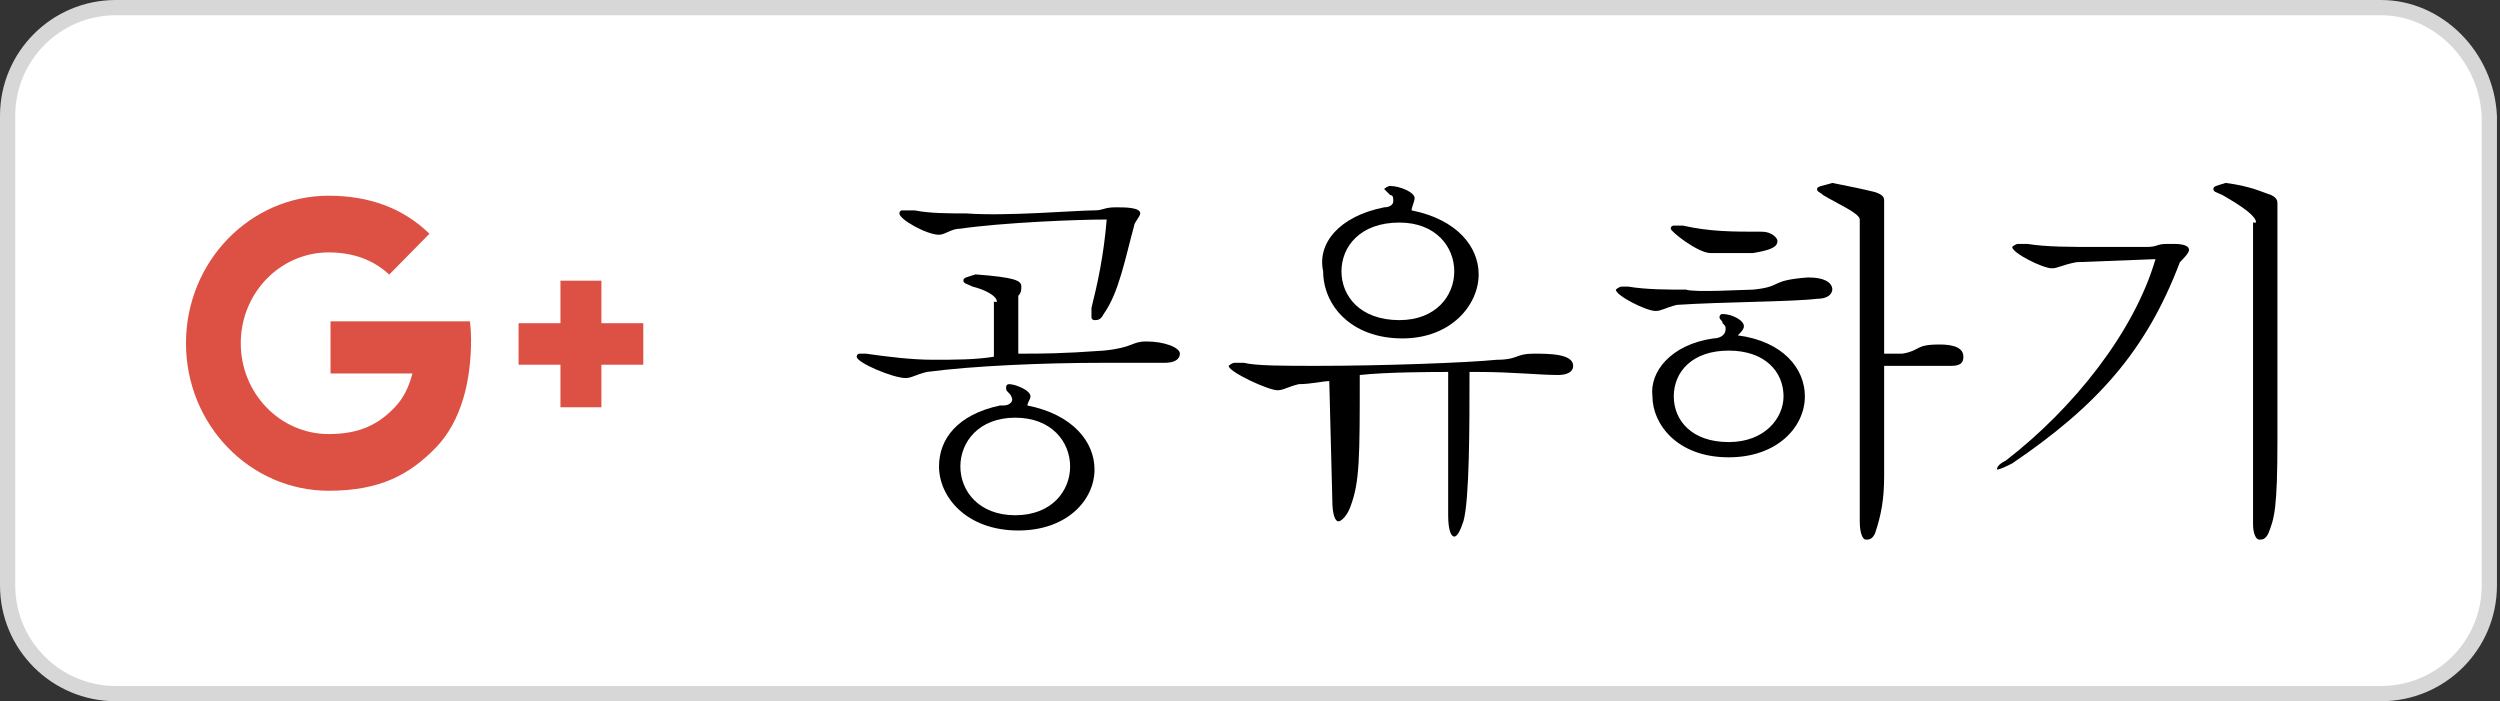<svg width="82" height="23" viewBox="0 0 82 23" fill="none" xmlns="http://www.w3.org/2000/svg">
<rect x="0" y="0" width="82" height="23" fill="#333333" stroke="none"/>
<path d="M3.8 0.25H78.1C79.954 0.25 81.553 1.831 81.65 3.806V19.2C81.65 21.162 80.062 22.75 78.1 22.75H3.8C1.838 22.75 0.25 21.162 0.25 19.2V3.8C0.25 1.838 1.838 0.25 3.8 0.25Z" fill="white" stroke="#D7D7D7" stroke-width="0.5"/>
<path d="M32.7 9.9C32.7 9.7 32.3 9.5 31.9 9.4C31.7 9.3 31.6 9.3 31.6 9.2C31.6 9.1 31.7 9.1 32 9C33.3 9.1 33.5 9.2 33.5 9.4C33.5 9.5 33.5 9.6 33.4 9.7V11.6C34.2 11.6 34.8 11.6 36.2 11.5C37.2 11.4 37.1 11.2 37.6 11.2C38.2 11.2 38.7 11.4 38.7 11.6C38.7 11.8 38.5 11.9 38.2 11.9H38.1C37.5 11.9 36.9 11.9 36.2 11.9C34.2 11.9 31.9 12 30.4 12.2C30 12.3 29.9 12.4 29.7 12.4C29.3 12.4 28.1 11.9 28.1 11.7C28.1 11.7 28.1 11.6 28.2 11.6C28.3 11.6 28.3 11.6 28.4 11.6C29.1 11.7 29.9 11.8 30.6 11.8C31.3 11.8 32 11.8 32.6 11.7V9.9H32.7ZM35.9 6.9C36.2 6.9 36.2 6.8 36.6 6.8C36.9 6.8 37.4 6.8 37.4 7C37.4 7.1 37.2 7.3 37.2 7.4C36.9 8.5 36.7 9.6 36.2 10.3C36.1 10.5 36 10.5 35.9 10.5C35.9 10.5 35.8 10.5 35.8 10.4C35.8 10.3 35.8 10.2 35.8 10.1C36 9.3 36.2 8.4 36.3 7.2C35.3 7.2 32.9 7.3 31.5 7.5C31.2 7.5 31 7.7 30.8 7.7C30.4 7.7 29.5 7.2 29.5 7C29.5 7 29.5 6.9 29.6 6.9C29.7 6.9 29.8 6.9 30 6.9C30.5 7 31.1 7 31.7 7C33 7.1 35.3 6.9 35.9 6.9ZM32.9 13.3C33.1 13.3 33.2 13.2 33.2 13.1C33.2 13.1 33.2 13 33.1 12.9C33 12.8 33 12.8 33 12.7C33 12.7 33 12.6 33.1 12.6C33.3 12.6 33.8 12.8 33.8 13C33.8 13.1 33.7 13.2 33.7 13.3C35.2 13.6 35.9 14.5 35.9 15.4C35.9 16.4 35 17.4 33.4 17.4C31.7 17.4 30.8 16.3 30.8 15.3C30.8 14.4 31.4 13.6 32.8 13.3H32.9ZM31.5 15.3C31.5 16.1 32.1 16.9 33.3 16.9C34.5 16.9 35.1 16.1 35.1 15.3C35.1 14.5 34.5 13.7 33.3 13.7C32.1 13.7 31.5 14.5 31.5 15.3Z" fill="white"/>
<path d="M32.7 9.9C32.7 9.7 32.3 9.5 31.9 9.4C31.7 9.3 31.6 9.3 31.6 9.2C31.6 9.1 31.7 9.1 32 9C33.3 9.1 33.5 9.2 33.5 9.4C33.5 9.5 33.5 9.6 33.4 9.7V11.6C34.2 11.6 34.8 11.6 36.2 11.5C37.2 11.4 37.1 11.2 37.6 11.2C38.2 11.2 38.7 11.4 38.7 11.6C38.7 11.8 38.5 11.9 38.2 11.9H38.1C37.5 11.9 36.9 11.9 36.2 11.9C34.2 11.9 31.9 12 30.4 12.2C30 12.3 29.9 12.4 29.7 12.4C29.3 12.4 28.1 11.9 28.1 11.7C28.1 11.7 28.1 11.6 28.2 11.6C28.3 11.6 28.3 11.6 28.4 11.6C29.1 11.7 29.9 11.8 30.6 11.8C31.3 11.8 32 11.8 32.6 11.7V9.9H32.7ZM35.9 6.9C36.2 6.9 36.2 6.8 36.6 6.8C36.9 6.8 37.4 6.8 37.4 7C37.4 7.1 37.2 7.3 37.2 7.4C36.9 8.5 36.7 9.6 36.2 10.3C36.1 10.5 36 10.5 35.9 10.5C35.9 10.5 35.8 10.5 35.8 10.4C35.8 10.3 35.8 10.2 35.8 10.1C36 9.3 36.2 8.4 36.3 7.2C35.3 7.2 32.9 7.3 31.5 7.5C31.2 7.5 31 7.7 30.8 7.7C30.4 7.7 29.5 7.2 29.5 7C29.5 7 29.5 6.9 29.6 6.9C29.7 6.9 29.8 6.9 30 6.9C30.5 7 31.1 7 31.7 7C33 7.1 35.3 6.9 35.9 6.9ZM32.9 13.3C33.1 13.3 33.2 13.2 33.2 13.1C33.2 13.1 33.2 13 33.1 12.9C33 12.8 33 12.8 33 12.7C33 12.7 33 12.6 33.1 12.6C33.3 12.6 33.8 12.8 33.8 13C33.8 13.1 33.7 13.2 33.7 13.3C35.2 13.6 35.9 14.5 35.9 15.4C35.9 16.4 35 17.4 33.4 17.4C31.7 17.4 30.8 16.3 30.8 15.3C30.8 14.4 31.4 13.6 32.8 13.3H32.9ZM31.5 15.3C31.5 16.1 32.1 16.9 33.3 16.9C34.5 16.9 35.1 16.1 35.1 15.3C35.1 14.5 34.5 13.7 33.3 13.7C32.1 13.7 31.5 14.5 31.5 15.3Z" fill="black"/>
<path d="M43.6 12.5C43.4 12.5 43 12.6 42.6 12.6C42.2 12.7 42.1 12.8 41.9 12.8C41.6 12.8 40.3 12.2 40.3 12C40.3 12 40.4 11.9 40.5 11.9C40.6 11.9 40.7 11.9 40.8 11.9C41.2 12 42.1 12 43.2 12C45.3 12 48.1 11.9 49.1 11.8C49.8 11.8 49.7 11.6 50.3 11.6C50.8 11.6 51.6 11.6 51.6 12C51.6 12.2 51.4 12.3 51.1 12.3C50.5 12.3 49.6 12.2 48.5 12.2H48.2C48.2 14 48.2 16.4 48 17.1C47.9 17.4 47.8 17.6 47.7 17.6C47.6 17.6 47.5 17.4 47.5 16.9V12.2C47.1 12.2 45.5 12.2 44.6 12.3C44.6 15 44.6 15.8 44.3 16.6C44.2 16.9 44 17.1 43.9 17.1C43.8 17.1 43.7 16.9 43.7 16.4L43.6 12.5ZM45.4 6.8C45.6 6.8 45.7 6.7 45.7 6.6C45.7 6.5 45.7 6.4 45.6 6.4C45.5 6.3 45.4 6.2 45.4 6.2C45.4 6.2 45.5 6.1 45.6 6.1C45.9 6.1 46.4 6.3 46.4 6.5C46.4 6.6 46.3 6.8 46.3 6.9C47.8 7.2 48.5 8.1 48.5 9C48.5 10 47.6 11.1 46 11.1C44.3 11.1 43.4 10 43.4 8.9C43.2 8 43.9 7.1 45.4 6.8ZM44 8.9C44 9.7 44.6 10.5 45.9 10.5C47.1 10.5 47.7 9.7 47.7 8.9C47.7 8.1 47.1 7.3 45.9 7.3C44.6 7.3 44 8.1 44 8.9Z" fill="white"/>
<path d="M43.6 12.5C43.4 12.5 43 12.6 42.6 12.6C42.2 12.7 42.1 12.8 41.9 12.8C41.6 12.8 40.3 12.2 40.3 12C40.3 12 40.4 11.9 40.5 11.9C40.6 11.9 40.7 11.9 40.8 11.9C41.2 12 42.1 12 43.2 12C45.3 12 48.1 11.9 49.1 11.8C49.8 11.8 49.7 11.6 50.3 11.6C50.8 11.6 51.6 11.6 51.6 12C51.6 12.2 51.4 12.3 51.1 12.3C50.5 12.3 49.6 12.2 48.5 12.2H48.2C48.2 14 48.2 16.4 48 17.1C47.9 17.4 47.8 17.6 47.7 17.6C47.6 17.6 47.5 17.4 47.5 16.9V12.2C47.1 12.2 45.5 12.2 44.6 12.3C44.6 15 44.6 15.8 44.3 16.6C44.2 16.9 44 17.1 43.9 17.1C43.8 17.1 43.7 16.9 43.7 16.4L43.6 12.5ZM45.4 6.8C45.6 6.8 45.7 6.7 45.7 6.6C45.7 6.5 45.7 6.4 45.6 6.4C45.5 6.3 45.4 6.2 45.4 6.2C45.4 6.2 45.5 6.1 45.6 6.1C45.9 6.1 46.4 6.3 46.4 6.5C46.4 6.6 46.3 6.8 46.3 6.9C47.8 7.2 48.5 8.1 48.5 9C48.5 10 47.6 11.1 46 11.1C44.3 11.1 43.4 10 43.4 8.9C43.2 8 43.9 7.1 45.4 6.8ZM44 8.9C44 9.7 44.6 10.5 45.9 10.5C47.1 10.5 47.7 9.7 47.7 8.9C47.7 8.1 47.1 7.3 45.9 7.3C44.6 7.3 44 8.1 44 8.9Z" fill="black"/>
<path d="M57.5 9.5C58.5 9.4 58 9.2 59.3 9.1C59.9 9.1 60.1 9.3 60.1 9.5C60.1 9.5 60.1 9.8 59.6 9.8C58.8 9.9 56.5 9.9 55 10C54.6 10.1 54.5 10.2 54.3 10.2C54 10.2 53 9.7 53 9.5C53 9.5 53.1 9.4 53.2 9.4C53.3 9.4 53.3 9.4 53.4 9.4C54 9.5 54.7 9.5 55.3 9.5C55.6 9.6 57.2 9.5 57.5 9.5ZM56.2 11.1C56.4 11.1 56.6 11 56.6 10.8C56.6 10.7 56.6 10.7 56.5 10.6C56.5 10.5 56.4 10.5 56.4 10.4C56.4 10.4 56.4 10.3 56.5 10.3C56.8 10.3 57.2 10.5 57.2 10.7C57.2 10.8 57.1 10.9 57 11C58.5 11.2 59.2 12.1 59.2 13C59.2 14 58.3 15 56.7 15C55 15 54.2 13.9 54.2 13C54.1 12.2 54.8 11.3 56.2 11.1ZM56.1 8.3C55.7 8.3 54.8 7.6 54.8 7.5C54.8 7.5 54.8 7.4 54.9 7.4C55 7.4 55 7.4 55.2 7.4C56.1 7.6 56.8 7.6 57.8 7.6C58.1 7.6 58.3 7.8 58.3 7.9C58.3 8.1 58.1 8.2 57.5 8.3H56.1ZM54.9 13C54.9 13.8 55.5 14.5 56.7 14.5C57.9 14.5 58.5 13.7 58.5 13C58.5 12.2 57.9 11.5 56.7 11.5C55.5 11.5 54.9 12.2 54.9 13ZM61 7.2C61 7 60.3 6.7 59.8 6.4C59.7 6.3 59.6 6.3 59.6 6.2C59.6 6.1 59.8 6.1 60.1 6C60.6 6.1 61.1 6.2 61.5 6.3C61.8 6.4 61.8 6.5 61.8 6.6C61.8 6.7 61.8 6.8 61.8 7V11.6H62.4C63 11.5 62.8 11.3 63.6 11.3C63.8 11.3 64.4 11.3 64.4 11.7C64.4 11.9 64.3 12 64 12H61.8V15.6C61.8 16.4 61.7 16.9 61.5 17.5C61.4 17.7 61.3 17.7 61.2 17.7C61.1 17.7 61 17.5 61 17.1V7.2Z" fill="white"/>
<path d="M57.5 9.5C58.5 9.4 58 9.2 59.3 9.1C59.9 9.1 60.1 9.3 60.1 9.5C60.1 9.5 60.1 9.8 59.6 9.8C58.8 9.9 56.5 9.9 55 10C54.6 10.1 54.5 10.2 54.3 10.2C54 10.2 53 9.7 53 9.5C53 9.5 53.1 9.4 53.2 9.4C53.3 9.4 53.3 9.4 53.4 9.4C54 9.5 54.7 9.5 55.3 9.5C55.6 9.6 57.2 9.5 57.5 9.5ZM56.2 11.1C56.4 11.1 56.6 11 56.6 10.8C56.6 10.7 56.6 10.7 56.5 10.6C56.5 10.5 56.4 10.5 56.4 10.4C56.4 10.4 56.4 10.3 56.5 10.3C56.8 10.3 57.2 10.5 57.2 10.7C57.2 10.8 57.1 10.9 57 11C58.5 11.2 59.2 12.1 59.2 13C59.2 14 58.3 15 56.7 15C55 15 54.2 13.9 54.2 13C54.1 12.2 54.8 11.3 56.2 11.1ZM56.1 8.3C55.7 8.3 54.8 7.6 54.8 7.5C54.8 7.5 54.8 7.4 54.9 7.4C55 7.4 55 7.4 55.2 7.4C56.1 7.6 56.8 7.6 57.8 7.6C58.1 7.6 58.3 7.8 58.3 7.9C58.3 8.1 58.1 8.2 57.5 8.3H56.1ZM54.9 13C54.9 13.8 55.5 14.5 56.7 14.5C57.9 14.5 58.5 13.7 58.5 13C58.5 12.2 57.9 11.5 56.7 11.5C55.5 11.5 54.9 12.2 54.9 13ZM61 7.2C61 7 60.3 6.7 59.8 6.4C59.7 6.3 59.6 6.3 59.6 6.2C59.6 6.1 59.8 6.1 60.1 6C60.6 6.1 61.1 6.2 61.5 6.3C61.8 6.4 61.8 6.5 61.8 6.6C61.8 6.7 61.8 6.8 61.8 7V11.6H62.4C63 11.5 62.8 11.3 63.6 11.3C63.8 11.3 64.4 11.3 64.4 11.7C64.4 11.9 64.3 12 64 12H61.8V15.6C61.8 16.4 61.7 16.9 61.5 17.5C61.4 17.7 61.3 17.7 61.2 17.7C61.1 17.7 61 17.5 61 17.1V7.2Z" fill="black"/>
<path d="M68.1 8.6C67.6 8.7 67.5 8.8 67.3 8.8C67 8.8 66 8.3 66 8.1C66 8.1 66.1 8 66.2 8C66.3 8 66.4 8 66.5 8C67.1 8.1 67.9 8.1 68.8 8.1C69.3 8.1 69.8 8.1 70.4 8.1C70.8 8.1 70.7 8 71.1 8C71.2 8 71.2 8 71.3 8C71.7 8 71.8 8.1 71.8 8.2C71.8 8.3 71.6 8.5 71.5 8.6C70.4 11.5 68.8 13.3 66 15.2C65.8 15.3 65.6 15.4 65.5 15.4C65.5 15.3 65.6 15.2 65.8 15.1C68 13.4 70 10.9 70.7 8.5L68.1 8.6ZM74 7.3C74 7.1 73.6 6.8 72.9 6.4C72.7 6.3 72.6 6.3 72.6 6.2C72.6 6.1 72.7 6.1 73 6C73.8 6.1 74.2 6.3 74.5 6.4C74.7 6.5 74.7 6.6 74.7 6.7C74.7 6.8 74.7 6.9 74.7 7V14.4C74.7 16.7 74.6 17 74.4 17.5C74.3 17.7 74.2 17.7 74.1 17.7C74 17.7 73.9 17.5 73.9 17.2V7.3H74Z" fill="white"/>
<path d="M68.1 8.6C67.6 8.7 67.5 8.8 67.3 8.8C67 8.8 66 8.3 66 8.1C66 8.1 66.1 8 66.2 8C66.3 8 66.4 8 66.5 8C67.1 8.1 67.9 8.1 68.8 8.1C69.3 8.1 69.8 8.1 70.4 8.1C70.8 8.1 70.7 8 71.1 8C71.2 8 71.2 8 71.3 8C71.7 8 71.8 8.1 71.8 8.2C71.8 8.3 71.6 8.5 71.5 8.6C70.4 11.5 68.8 13.3 66 15.2C65.8 15.3 65.6 15.4 65.5 15.4C65.5 15.3 65.6 15.2 65.8 15.1C68 13.4 70 10.9 70.7 8.5L68.1 8.6ZM74 7.3C74 7.1 73.6 6.8 72.9 6.4C72.7 6.3 72.6 6.3 72.6 6.2C72.6 6.1 72.7 6.1 73 6C73.8 6.1 74.2 6.3 74.5 6.4C74.7 6.5 74.7 6.6 74.7 6.7C74.7 6.8 74.7 6.9 74.7 7V14.4C74.7 16.7 74.6 17 74.4 17.5C74.3 17.7 74.2 17.7 74.1 17.7C74 17.7 73.9 17.5 73.9 17.2V7.3H74Z" fill="black"/>
<path d="M10.785 6.419C8.197 6.419 6.1 8.586 6.1 11.258C6.1 13.93 8.197 16.097 10.785 16.097C12.47 16.097 13.447 15.558 14.294 14.683C15.142 13.807 15.451 12.483 15.451 11.147C15.451 10.943 15.438 10.74 15.415 10.54H13.588H13.24H10.841V12.25H13.528C13.419 12.677 13.234 13.066 12.942 13.367C12.42 13.906 11.819 14.237 10.781 14.237C9.188 14.237 7.897 12.903 7.897 11.258C7.897 9.613 9.188 8.279 10.781 8.279C11.556 8.279 12.232 8.508 12.767 9.006L14.085 7.667L14.083 7.665C13.204 6.808 12.078 6.42 10.785 6.42L10.785 6.419ZM18.383 9.205V10.6H17.009V11.963H18.383V13.358H19.726V11.963H21.1V10.6H19.726V9.205H18.383ZM13.238 9.601C13.239 9.602 13.24 9.604 13.24 9.605V9.603L13.238 9.601Z" fill="white"/>
<path d="M10.785 6.419C8.197 6.419 6.1 8.586 6.1 11.258C6.1 13.93 8.197 16.097 10.785 16.097C12.47 16.097 13.447 15.558 14.294 14.683C15.142 13.807 15.451 12.483 15.451 11.147C15.451 10.943 15.438 10.74 15.415 10.54H13.588H13.24H10.841V12.25H13.528C13.419 12.677 13.234 13.066 12.942 13.367C12.42 13.906 11.819 14.237 10.781 14.237C9.188 14.237 7.897 12.903 7.897 11.258C7.897 9.613 9.188 8.279 10.781 8.279C11.556 8.279 12.232 8.508 12.767 9.006L14.085 7.667L14.083 7.665C13.204 6.808 12.078 6.42 10.785 6.42L10.785 6.419ZM18.383 9.205V10.6H17.009V11.963H18.383V13.358H19.726V11.963H21.1V10.6H19.726V9.205H18.383ZM13.238 9.601C13.239 9.602 13.24 9.604 13.24 9.605V9.603L13.238 9.601Z" fill="#DD5044"/>
</svg>
